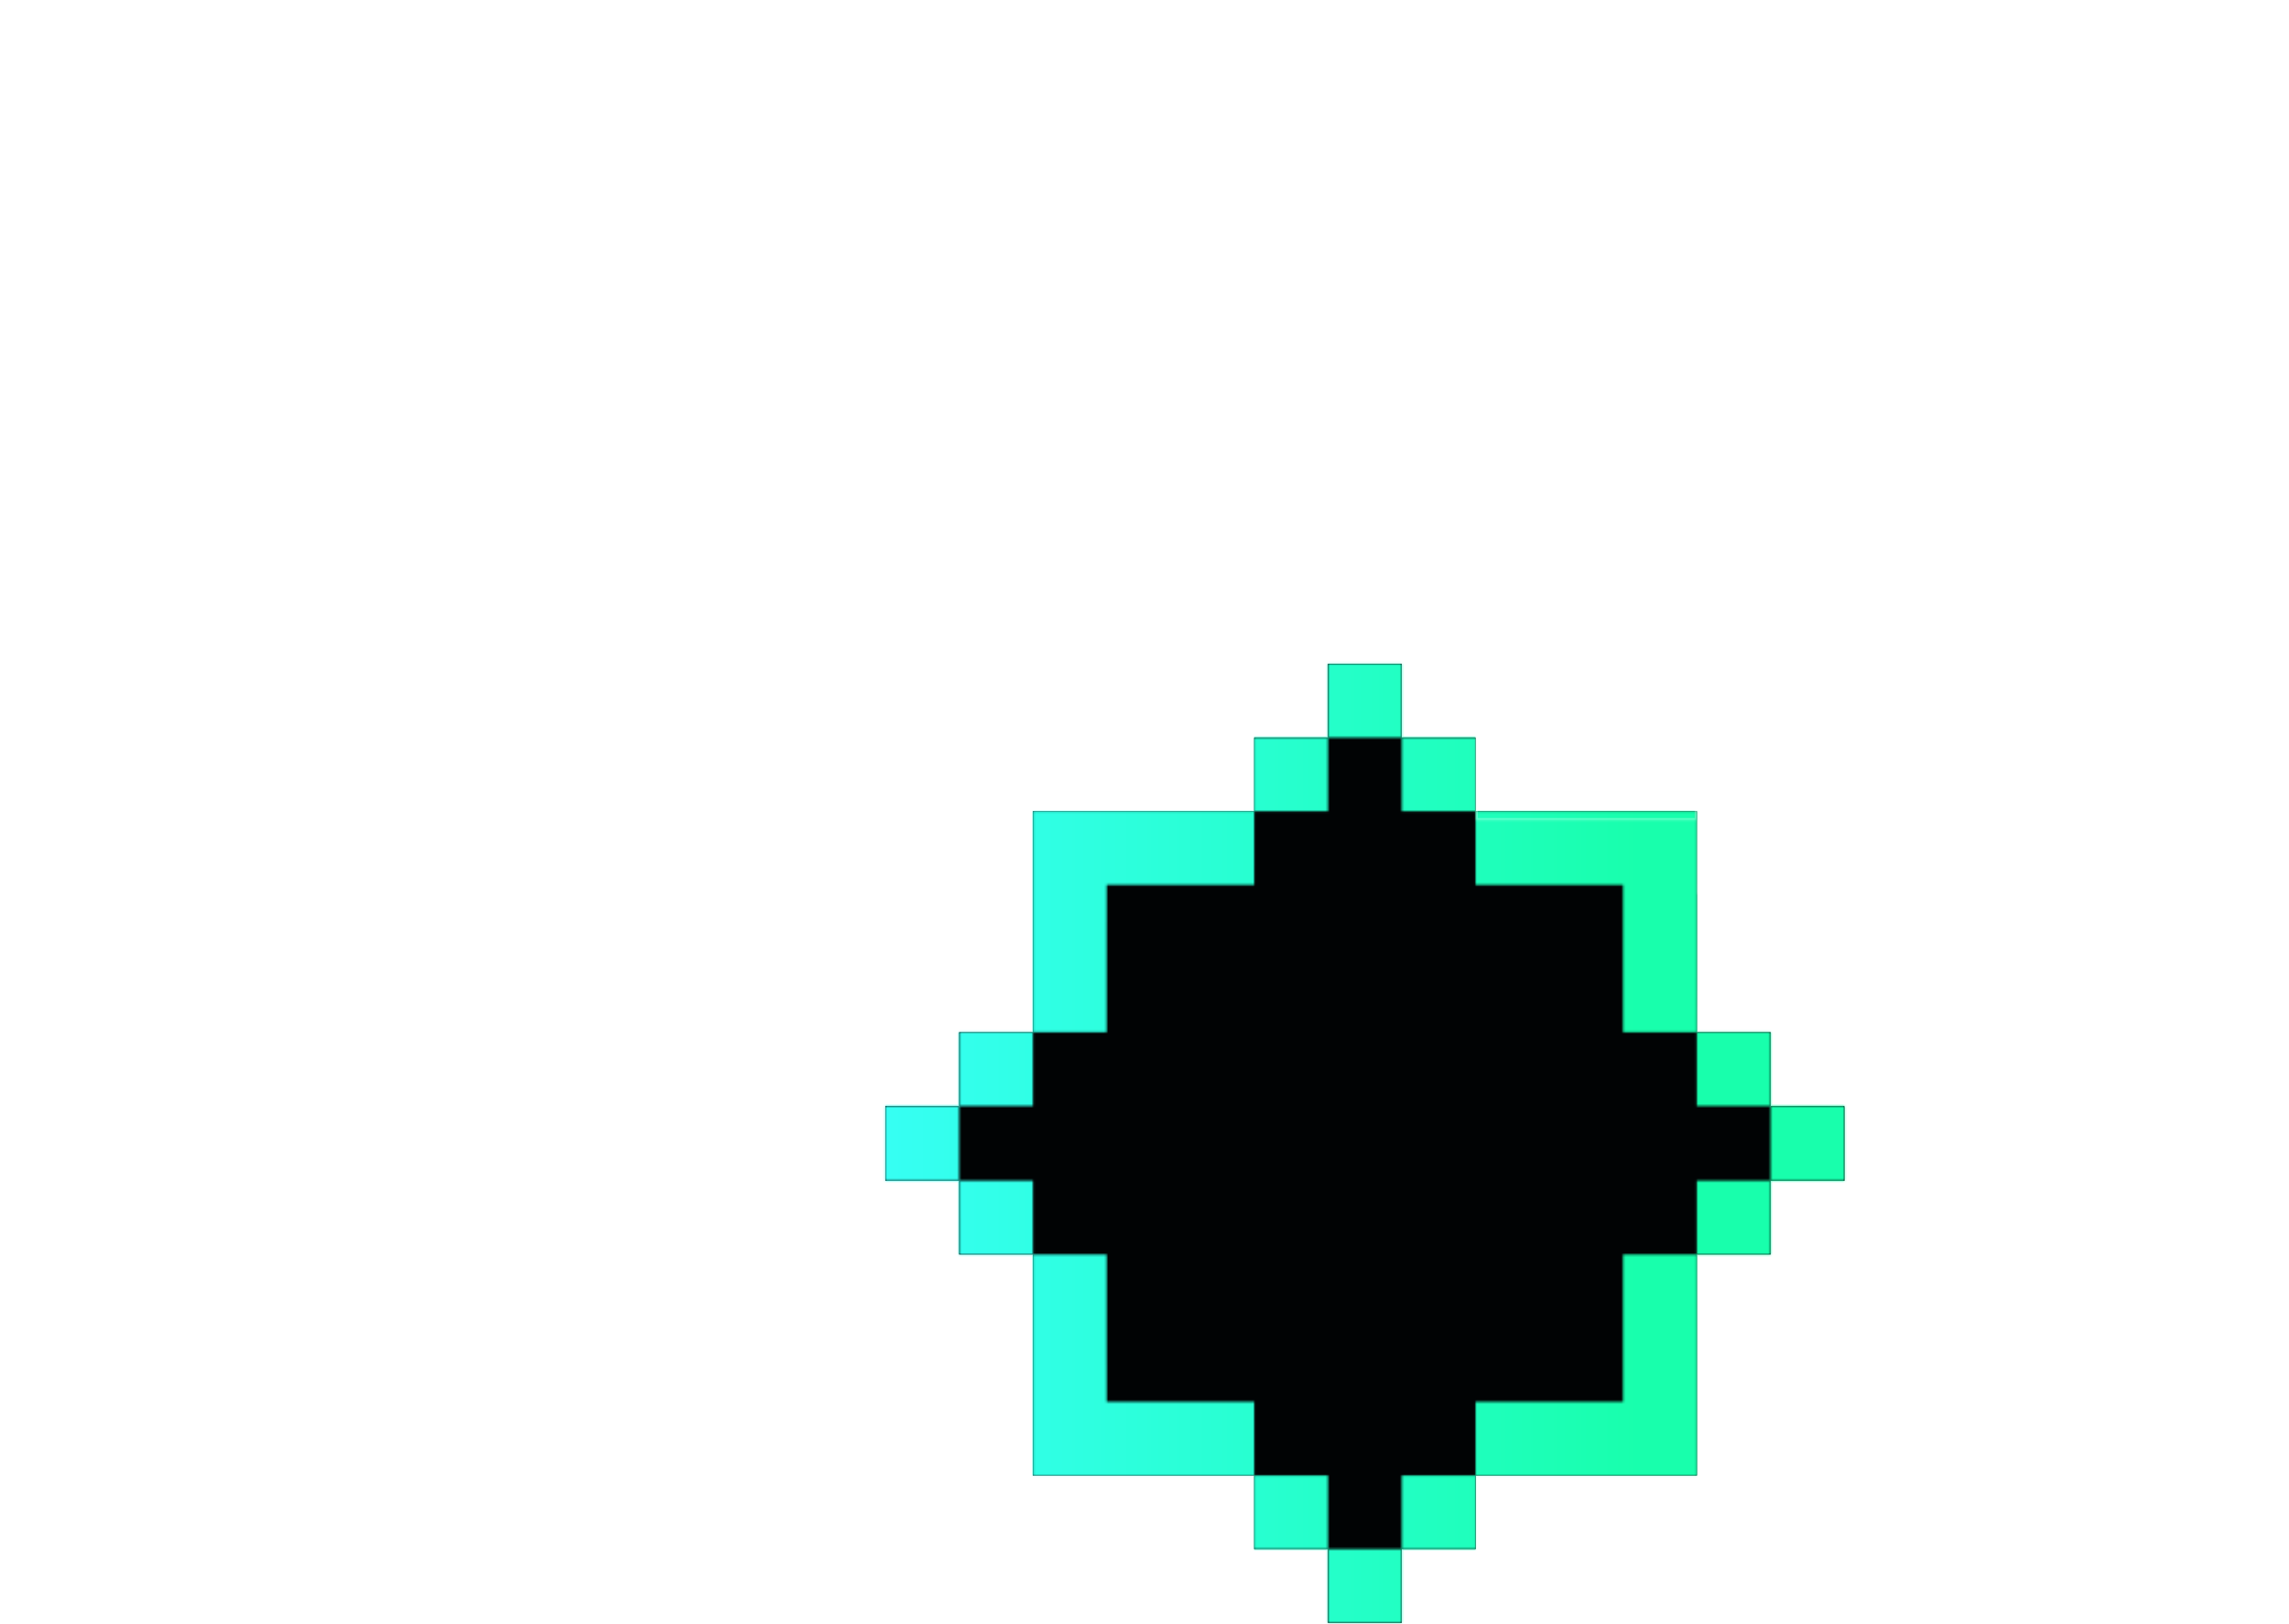 <svg width="1044" height="741" viewBox="0 0 1044 741" fill="none" xmlns="http://www.w3.org/2000/svg">
<g opacity="0.6">
<g opacity="0.5">
<g filter="url(#filter0_i_481_2022)">
<mask id="path-1-inside-1_481_2022" fill="white">
<path fill-rule="evenodd" clip-rule="evenodd" d="M403.775 0H437.417V33.605H403.775V0ZM370.135 67.21V33.605H403.775V67.21H370.135ZM269.199 168.036V134.424V100.819V67.21H302.853H336.48H370.135L370.121 100.819H336.48H302.853L302.839 134.424V168.036H269.199ZM235.558 201.645V168.036H269.199V201.645H235.558ZM235.544 235.768H201.903V235.253V202.16V201.645H235.558L235.544 202.16V235.253V235.768ZM269.199 269.377H235.558L235.544 235.768H269.199V269.377ZM370.135 370.202H336.48H302.853H269.199V336.594V302.988V269.377H302.839V302.988L302.853 336.594H336.48H370.121L370.135 370.202ZM403.775 403.808H370.135V370.202H403.775V403.808ZM403.775 403.808H437.417V437.412H403.775V403.808ZM471.085 403.808H437.444V370.202H471.085V403.808ZM572.006 269.377L572.02 302.988V336.594V370.202H538.381H504.739H471.085V336.594H504.739H538.381L538.366 302.988V269.377H572.006ZM605.662 235.768V269.377H572.006V235.768H605.662ZM605.662 201.645H639.316V202.16V235.253V235.768H605.662V235.253V202.16V201.645ZM572.006 168.036V201.645H605.662V168.036H572.006ZM538.366 134.424V168.036H572.006L572.02 134.424V100.819V67.21H538.381H504.739H471.085V33.605H437.444V67.21H471.085V100.819H504.739H538.381L538.366 134.424Z"/>
</mask>
<path d="M403.775 0V-1H402.775V0H403.775ZM437.417 0H438.417V-1H437.417V0ZM437.417 33.605V34.605H438.417V33.605H437.417ZM370.135 33.605V32.605H369.135V33.605H370.135ZM403.775 67.21V68.21H404.775V67.21H403.775ZM269.199 67.21V66.21H268.199V67.21H269.199ZM370.121 100.819V101.819H371.12L371.121 100.819L370.121 100.819ZM302.853 100.819V99.819H301.854L301.853 100.818L302.853 100.819ZM302.839 134.424L301.839 134.423V134.424H302.839ZM302.839 168.036V169.036H303.839V168.036H302.839ZM235.558 168.036V167.036H234.558V168.036H235.558ZM269.199 201.645V202.645H270.199V201.645H269.199ZM201.903 235.768H200.903V236.768H201.903V235.768ZM201.903 201.645V200.645H200.903V201.645H201.903ZM235.544 202.16L234.544 202.133L234.544 202.146V202.16H235.544ZM235.558 269.377L234.558 269.378L234.558 270.377H235.558V269.377ZM269.199 235.768H270.199V234.768H269.199V235.768ZM269.199 370.202H268.199V371.202H269.199V370.202ZM302.839 269.377H303.839V268.377H302.839V269.377ZM302.839 302.988H301.839V302.989L302.839 302.988ZM302.853 336.594L301.853 336.595L301.854 337.594H302.853V336.594ZM370.121 336.594L371.121 336.594L371.12 335.594H370.121V336.594ZM370.135 403.808H369.135V404.808H370.135V403.808ZM403.775 370.202H404.775V369.202H403.775V370.202ZM437.417 403.808H438.417V402.808H437.417V403.808ZM437.417 437.412V438.412H438.417V437.412H437.417ZM403.775 437.412H402.775V438.412H403.775V437.412ZM471.085 403.808V404.808H472.085V403.808H471.085ZM437.444 403.808H436.444V404.808H437.444V403.808ZM437.444 370.202V369.202H436.444V370.202H437.444ZM572.02 302.988H573.02V302.988L572.02 302.988ZM572.02 370.202V371.202H573.02V370.202H572.02ZM471.085 336.594V335.594H470.085V336.594H471.085ZM538.381 336.594V337.594H539.381L539.381 336.594L538.381 336.594ZM538.366 302.988H537.366V302.989L538.366 302.988ZM538.366 269.377V268.377H537.366V269.377H538.366ZM605.662 269.377V270.377H606.662V269.377H605.662ZM572.006 235.768V234.768H571.006V235.768H572.006ZM639.316 201.645H640.316V200.645H639.316V201.645ZM639.316 235.768V236.768H640.316V235.768H639.316ZM572.006 201.645H571.006V202.645H572.006V201.645ZM605.662 168.036H606.662V167.036H605.662V168.036ZM538.366 134.424L537.366 134.423V134.424H538.366ZM538.366 168.036H537.366V169.036H538.366V168.036ZM572.02 134.424L573.02 134.424V134.424H572.02ZM572.02 67.21H573.02V66.21H572.02V67.21ZM471.085 33.605H472.085V32.605H471.085V33.605ZM437.444 33.605V32.605H436.444V33.605H437.444ZM437.444 67.21H436.444V68.21H437.444V67.21ZM471.085 100.819H470.085V101.819H471.085V100.819ZM538.381 100.819L539.381 100.819L539.381 99.819H538.381V100.819ZM403.775 1H437.417V-1H403.775V1ZM436.417 0V33.605H438.417V0H436.417ZM437.417 32.605H403.775V34.605H437.417V32.605ZM404.775 33.605V0H402.775V33.605H404.775ZM371.135 67.21V33.605H369.135V67.21H371.135ZM370.135 34.605H403.775V32.605H370.135V34.605ZM402.775 33.605V67.21H404.775V33.605H402.775ZM403.775 66.21H370.135V68.21H403.775V66.21ZM270.199 168.036V134.424H268.199V168.036H270.199ZM270.199 134.424V100.819H268.199V134.424H270.199ZM270.199 100.819V67.21H268.199V100.819H270.199ZM269.199 68.21H302.853V66.21H269.199V68.21ZM302.853 68.21H336.48V66.21H302.853V68.21ZM336.48 68.21H370.135V66.21H336.48V68.21ZM369.135 67.21L369.121 100.818L371.121 100.819L371.135 67.211L369.135 67.21ZM370.121 99.819H336.48V101.819H370.121V99.819ZM336.48 99.819H302.853V101.819H336.48V99.819ZM301.853 100.818L301.839 134.423L303.839 134.424L303.853 100.819L301.853 100.818ZM301.839 134.424V168.036H303.839V134.424H301.839ZM302.839 167.036H269.199V169.036H302.839V167.036ZM236.558 201.645V168.036H234.558V201.645H236.558ZM235.558 169.036H269.199V167.036H235.558V169.036ZM268.199 168.036V201.645H270.199V168.036H268.199ZM269.199 200.645H235.558V202.645H269.199V200.645ZM235.544 234.768H201.903V236.768H235.544V234.768ZM202.903 235.768V235.253H200.903V235.768H202.903ZM202.903 235.253V202.16H200.903V235.253H202.903ZM202.903 202.16V201.645H200.903V202.16H202.903ZM201.903 202.645H235.558V200.645H201.903V202.645ZM234.558 201.618L234.544 202.133L236.544 202.187L236.558 201.672L234.558 201.618ZM234.544 202.16V235.253H236.544V202.16H234.544ZM234.544 235.253V235.768H236.544V235.253H234.544ZM269.199 268.377H235.558V270.377H269.199V268.377ZM236.558 269.377L236.544 235.767L234.544 235.768L234.558 269.378L236.558 269.377ZM235.544 236.768H269.199V234.768H235.544V236.768ZM268.199 235.768V269.377H270.199V235.768H268.199ZM370.135 369.202H336.48V371.202H370.135V369.202ZM336.48 369.202H302.853V371.202H336.48V369.202ZM302.853 369.202H269.199V371.202H302.853V369.202ZM270.199 370.202V336.594H268.199V370.202H270.199ZM270.199 336.594V302.988H268.199V336.594H270.199ZM270.199 302.988V269.377H268.199V302.988H270.199ZM269.199 270.377H302.839V268.377H269.199V270.377ZM301.839 269.377V302.988H303.839V269.377H301.839ZM301.839 302.989L301.853 336.595L303.853 336.594L303.839 302.988L301.839 302.989ZM302.853 337.594H336.48V335.594H302.853V337.594ZM336.48 337.594H370.121V335.594H336.48V337.594ZM369.121 336.595L369.135 370.203L371.135 370.202L371.121 336.594L369.121 336.595ZM403.775 402.808H370.135V404.808H403.775V402.808ZM371.135 403.808V370.202H369.135V403.808H371.135ZM370.135 371.202H403.775V369.202H370.135V371.202ZM402.775 370.202V403.808H404.775V370.202H402.775ZM403.775 404.808H437.417V402.808H403.775V404.808ZM436.417 403.808V437.412H438.417V403.808H436.417ZM437.417 436.412H403.775V438.412H437.417V436.412ZM404.775 437.412V403.808H402.775V437.412H404.775ZM471.085 402.808H437.444V404.808H471.085V402.808ZM438.444 403.808V370.202H436.444V403.808H438.444ZM437.444 371.202H471.085V369.202H437.444V371.202ZM470.085 370.202V403.808H472.085V370.202H470.085ZM571.006 269.378L571.02 302.989L573.02 302.988L573.006 269.377L571.006 269.378ZM571.02 302.988V336.594H573.02V302.988H571.02ZM571.02 336.594V370.202H573.02V336.594H571.02ZM572.02 369.202H538.381V371.202H572.02V369.202ZM538.381 369.202H504.739V371.202H538.381V369.202ZM504.739 369.202H471.085V371.202H504.739V369.202ZM472.085 370.202V336.594H470.085V370.202H472.085ZM471.085 337.594H504.739V335.594H471.085V337.594ZM504.739 337.594H538.381V335.594H504.739V337.594ZM539.381 336.594L539.366 302.988L537.366 302.989L537.381 336.595L539.381 336.594ZM539.366 302.988V269.377H537.366V302.988H539.366ZM538.366 270.377H572.006V268.377H538.366V270.377ZM604.662 235.768V269.377H606.662V235.768H604.662ZM605.662 268.377H572.006V270.377H605.662V268.377ZM573.006 269.377V235.768H571.006V269.377H573.006ZM572.006 236.768H605.662V234.768H572.006V236.768ZM605.662 202.645H639.316V200.645H605.662V202.645ZM638.316 201.645V202.16H640.316V201.645H638.316ZM638.316 202.16V235.253H640.316V202.16H638.316ZM638.316 235.253V235.768H640.316V235.253H638.316ZM639.316 234.768H605.662V236.768H639.316V234.768ZM606.662 235.768V235.253H604.662V235.768H606.662ZM606.662 235.253V202.16H604.662V235.253H606.662ZM606.662 202.16V201.645H604.662V202.16H606.662ZM571.006 168.036V201.645H573.006V168.036H571.006ZM572.006 202.645H605.662V200.645H572.006V202.645ZM606.662 201.645V168.036H604.662V201.645H606.662ZM605.662 167.036H572.006V169.036H605.662V167.036ZM537.366 134.424V168.036H539.366V134.424H537.366ZM538.366 169.036H572.006V167.036H538.366V169.036ZM573.006 168.036L573.02 134.424L571.02 134.423L571.006 168.036L573.006 168.036ZM573.02 134.424V100.819H571.02V134.424H573.02ZM573.02 100.819V67.21H571.02V100.819H573.02ZM572.02 66.21H538.381V68.21H572.02V66.21ZM538.381 66.21H504.739V68.21H538.381V66.21ZM504.739 66.21H471.085V68.21H504.739V66.21ZM472.085 67.21V33.605H470.085V67.21H472.085ZM471.085 32.605H437.444V34.605H471.085V32.605ZM436.444 33.605V67.21H438.444V33.605H436.444ZM437.444 68.21H471.085V66.21H437.444V68.21ZM470.085 67.21V100.819H472.085V67.21H470.085ZM471.085 101.819H504.739V99.819H471.085V101.819ZM504.739 101.819H538.381V99.819H504.739V101.819ZM537.381 100.818L537.366 134.423L539.366 134.424L539.381 100.819L537.381 100.818Z" fill="white" mask="url(#path-1-inside-1_481_2022)"/>
</g>
</g>
</g>
<g opacity="0.6">
<g opacity="0.5">
<g filter="url(#filter1_i_481_2022)">
<mask id="path-3-inside-2_481_2022" fill="white">
<path fill-rule="evenodd" clip-rule="evenodd" d="M201.872 302.857H235.514V336.463H201.872V302.857ZM168.231 370.068V336.463H201.872V370.068H168.231ZM67.295 470.893V437.281V403.676V370.068H100.95H134.577H168.231L168.217 403.676H134.577H100.95L100.936 437.281V470.893H67.295ZM33.655 504.502V470.893H67.295V504.502H33.655ZM33.641 538.625H0V538.11V505.017V504.502H33.655L33.641 505.017V538.11V538.625ZM67.295 572.235H33.655L33.641 538.625H67.295V572.235ZM168.231 673.06H134.577H100.95H67.295V639.452V605.846V572.235H100.936V605.846L100.95 639.452H134.577H168.217L168.231 673.06ZM201.872 706.666H168.231V673.06H201.872V706.666ZM201.872 706.666H235.514V740.27H201.872V706.666ZM269.182 706.666H235.54V673.06H269.182V706.666ZM370.103 572.235L370.117 605.846V639.452V673.06H336.477H302.836H269.182V639.452H302.836H336.477L336.463 605.846V572.235H370.103ZM403.758 538.625V572.235H370.103V538.625H403.758ZM403.758 504.502H437.412V505.017V538.11V538.625H403.758V538.11V505.017V504.502ZM370.103 470.893V504.502H403.758V470.893H370.103ZM336.463 437.281V470.893H370.103L370.117 437.281V403.676V370.068H336.477H302.836H269.182V336.463H235.54V370.068H269.182V403.676H302.836H336.477L336.463 437.281Z"/>
</mask>
<path d="M201.872 302.857V301.857H200.872V302.857H201.872ZM235.514 302.857H236.514V301.857H235.514V302.857ZM235.514 336.463V337.463H236.514V336.463H235.514ZM168.231 336.463V335.463H167.231V336.463H168.231ZM201.872 370.068V371.068H202.872V370.068H201.872ZM67.295 370.068V369.068H66.295V370.068H67.295ZM168.217 403.676V404.676H169.217L169.217 403.677L168.217 403.676ZM100.95 403.676V402.676H99.95L99.95 403.676L100.95 403.676ZM100.936 437.281L99.936 437.281V437.281H100.936ZM100.936 470.893V471.893H101.936V470.893H100.936ZM33.655 470.893V469.893H32.655V470.893H33.655ZM67.295 504.502V505.502H68.295V504.502H67.295ZM0 538.625H-1V539.625H0V538.625ZM0 504.502V503.502H-1V504.502H0ZM33.641 505.017L32.641 504.99L32.641 505.004V505.017H33.641ZM33.655 572.235L32.655 572.235L32.655 573.235H33.655V572.235ZM67.295 538.625H68.295V537.625H67.295V538.625ZM67.295 673.06H66.295V674.06H67.295V673.06ZM100.936 572.235H101.936V571.235H100.936V572.235ZM100.936 605.846H99.936V605.846L100.936 605.846ZM100.95 639.452L99.95 639.452L99.95 640.452H100.95V639.452ZM168.217 639.452L169.217 639.451L169.217 638.452H168.217V639.452ZM168.231 706.666H167.231V707.666H168.231V706.666ZM201.872 673.06H202.872V672.06H201.872V673.06ZM235.514 706.666H236.514V705.666H235.514V706.666ZM235.514 740.27V741.27H236.514V740.27H235.514ZM201.872 740.27H200.872V741.27H201.872V740.27ZM269.182 706.666V707.666H270.182V706.666H269.182ZM235.54 706.666H234.54V707.666H235.54V706.666ZM235.54 673.06V672.06H234.54V673.06H235.54ZM370.117 605.846H371.117V605.845L370.117 605.846ZM370.117 673.06V674.06H371.117V673.06H370.117ZM269.182 639.452V638.452H268.182V639.452H269.182ZM336.477 639.452V640.452H337.478L337.477 639.451L336.477 639.452ZM336.463 605.846H335.463V605.846L336.463 605.846ZM336.463 572.235V571.235H335.463V572.235H336.463ZM403.758 572.235V573.235H404.758V572.235H403.758ZM370.103 538.625V537.625H369.103V538.625H370.103ZM437.412 504.502H438.412V503.502H437.412V504.502ZM437.412 538.625V539.625H438.412V538.625H437.412ZM370.103 504.502H369.103V505.502H370.103V504.502ZM403.758 470.893H404.758V469.893H403.758V470.893ZM336.463 437.281L335.463 437.281V437.281H336.463ZM336.463 470.893H335.463V471.893H336.463V470.893ZM370.117 437.281L371.117 437.282V437.281H370.117ZM370.117 370.068H371.117V369.068H370.117V370.068ZM269.182 336.463H270.182V335.463H269.182V336.463ZM235.54 336.463V335.463H234.54V336.463H235.54ZM235.54 370.068H234.54V371.068H235.54V370.068ZM269.182 403.676H268.182V404.676H269.182V403.676ZM336.477 403.676L337.477 403.677L337.478 402.676H336.477V403.676ZM201.872 303.857H235.514V301.857H201.872V303.857ZM234.514 302.857V336.463H236.514V302.857H234.514ZM235.514 335.463H201.872V337.463H235.514V335.463ZM202.872 336.463V302.857H200.872V336.463H202.872ZM169.231 370.068V336.463H167.231V370.068H169.231ZM168.231 337.463H201.872V335.463H168.231V337.463ZM200.872 336.463V370.068H202.872V336.463H200.872ZM201.872 369.068H168.231V371.068H201.872V369.068ZM68.295 470.893V437.281H66.295V470.893H68.295ZM68.295 437.281V403.676H66.295V437.281H68.295ZM68.295 403.676V370.068H66.295V403.676H68.295ZM67.295 371.068H100.95V369.068H67.295V371.068ZM100.95 371.068H134.577V369.068H100.95V371.068ZM134.577 371.068H168.231V369.068H134.577V371.068ZM167.231 370.067L167.217 403.676L169.217 403.677L169.231 370.068L167.231 370.067ZM168.217 402.676H134.577V404.676H168.217V402.676ZM134.577 402.676H100.95V404.676H134.577V402.676ZM99.95 403.676L99.936 437.281L101.936 437.282L101.95 403.677L99.95 403.676ZM99.936 437.281V470.893H101.936V437.281H99.936ZM100.936 469.893H67.295V471.893H100.936V469.893ZM34.655 504.502V470.893H32.655V504.502H34.655ZM33.655 471.893H67.295V469.893H33.655V471.893ZM66.295 470.893V504.502H68.295V470.893H66.295ZM67.295 503.502H33.655V505.502H67.295V503.502ZM33.641 537.625H0V539.625H33.641V537.625ZM1 538.625V538.11H-1V538.625H1ZM1 538.11V505.017H-1V538.11H1ZM1 505.017V504.502H-1V505.017H1ZM0 505.502H33.655V503.502H0V505.502ZM32.655 504.475L32.641 504.99L34.64 505.044L34.654 504.529L32.655 504.475ZM32.641 505.017V538.11H34.641V505.017H32.641ZM32.641 538.11V538.625H34.641V538.11H32.641ZM67.295 571.235H33.655V573.235H67.295V571.235ZM34.655 572.234L34.641 538.625L32.641 538.625L32.655 572.235L34.655 572.234ZM33.641 539.625H67.295V537.625H33.641V539.625ZM66.295 538.625V572.235H68.295V538.625H66.295ZM168.231 672.06H134.577V674.06H168.231V672.06ZM134.577 672.06H100.95V674.06H134.577V672.06ZM100.95 672.06H67.295V674.06H100.95V672.06ZM68.295 673.06V639.452H66.295V673.06H68.295ZM68.295 639.452V605.846H66.295V639.452H68.295ZM68.295 605.846V572.235H66.295V605.846H68.295ZM67.295 573.235H100.936V571.235H67.295V573.235ZM99.936 572.235V605.846H101.936V572.235H99.936ZM99.936 605.846L99.95 639.452L101.95 639.451L101.936 605.845L99.936 605.846ZM100.95 640.452H134.577V638.452H100.95V640.452ZM134.577 640.452H168.217V638.452H134.577V640.452ZM167.217 639.452L167.231 673.06L169.231 673.059L169.217 639.451L167.217 639.452ZM201.872 705.666H168.231V707.666H201.872V705.666ZM169.231 706.666V673.06H167.231V706.666H169.231ZM168.231 674.06H201.872V672.06H168.231V674.06ZM200.872 673.06V706.666H202.872V673.06H200.872ZM201.872 707.666H235.514V705.666H201.872V707.666ZM234.514 706.666V740.27H236.514V706.666H234.514ZM235.514 739.27H201.872V741.27H235.514V739.27ZM202.872 740.27V706.666H200.872V740.27H202.872ZM269.182 705.666H235.54V707.666H269.182V705.666ZM236.54 706.666V673.06H234.54V706.666H236.54ZM235.54 674.06H269.182V672.06H235.54V674.06ZM268.182 673.06V706.666H270.182V673.06H268.182ZM369.103 572.235L369.117 605.846L371.117 605.845L371.103 572.234L369.103 572.235ZM369.117 605.846V639.452H371.117V605.846H369.117ZM369.117 639.452V673.06H371.117V639.452H369.117ZM370.117 672.06H336.477V674.06H370.117V672.06ZM336.477 672.06H302.836V674.06H336.477V672.06ZM302.836 672.06H269.182V674.06H302.836V672.06ZM270.182 673.06V639.452H268.182V673.06H270.182ZM269.182 640.452H302.836V638.452H269.182V640.452ZM302.836 640.452H336.477V638.452H302.836V640.452ZM337.477 639.451L337.463 605.845L335.463 605.846L335.477 639.452L337.477 639.451ZM337.463 605.846V572.235H335.463V605.846H337.463ZM336.463 573.235H370.103V571.235H336.463V573.235ZM402.758 538.625V572.235H404.758V538.625H402.758ZM403.758 571.235H370.103V573.235H403.758V571.235ZM371.103 572.235V538.625H369.103V572.235H371.103ZM370.103 539.625H403.758V537.625H370.103V539.625ZM403.758 505.502H437.412V503.502H403.758V505.502ZM436.412 504.502V505.017H438.412V504.502H436.412ZM436.412 505.017V538.11H438.412V505.017H436.412ZM436.412 538.11V538.625H438.412V538.11H436.412ZM437.412 537.625H403.758V539.625H437.412V537.625ZM404.758 538.625V538.11H402.758V538.625H404.758ZM404.758 538.11V505.017H402.758V538.11H404.758ZM404.758 505.017V504.502H402.758V505.017H404.758ZM369.103 470.893V504.502H371.103V470.893H369.103ZM370.103 505.502H403.758V503.502H370.103V505.502ZM404.758 504.502V470.893H402.758V504.502H404.758ZM403.758 469.893H370.103V471.893H403.758V469.893ZM335.463 437.281V470.893H337.463V437.281H335.463ZM336.463 471.893H370.103V469.893H336.463V471.893ZM371.103 470.894L371.117 437.282L369.117 437.281L369.103 470.893L371.103 470.894ZM371.117 437.281V403.676H369.117V437.281H371.117ZM371.117 403.676V370.068H369.117V403.676H371.117ZM370.117 369.068H336.477V371.068H370.117V369.068ZM336.477 369.068H302.836V371.068H336.477V369.068ZM302.836 369.068H269.182V371.068H302.836V369.068ZM270.182 370.068V336.463H268.182V370.068H270.182ZM269.182 335.463H235.54V337.463H269.182V335.463ZM234.54 336.463V370.068H236.54V336.463H234.54ZM235.54 371.068H269.182V369.068H235.54V371.068ZM268.182 370.068V403.676H270.182V370.068H268.182ZM269.182 404.676H302.836V402.676H269.182V404.676ZM302.836 404.676H336.477V402.676H302.836V404.676ZM335.477 403.676L335.463 437.281L337.463 437.282L337.477 403.677L335.477 403.676Z" fill="white" mask="url(#path-3-inside-2_481_2022)"/>
</g>
</g>
</g>
<path fill-rule="evenodd" clip-rule="evenodd" d="M471.102 470.893V437.281V403.676V370.068H504.757H572.038V336.463H605.679V302.857H639.32V336.463H672.988V370.068H773.924L773.909 470.893H807.565V504.502L841.219 505.017V538.625H807.565V572.235H773.909L773.924 673.06H672.988V706.666H639.347L639.32 740.27H605.679V706.666H572.038V673.06H471.102V572.235H437.461L437.447 538.625L403.807 538.11V505.017H437.447L437.461 470.893H471.102ZM437.447 538.625H403.807V538.11V505.017V504.502L437.447 505.017H403.807V538.11L437.447 538.625ZM773.924 673.06H740.284H706.642H773.924ZM807.565 504.502H841.219V505.017V538.11V538.625V504.502L807.565 505.017V504.502ZM773.924 370.068H740.284H706.642H773.924Z" fill="#010304"/>
<mask id="path-6-inside-3_481_2022" fill="white">
<path fill-rule="evenodd" clip-rule="evenodd" d="M605.679 302.857H639.32V336.463H605.679V302.857ZM572.038 370.068V336.463H605.679V370.068H572.038ZM471.102 470.893V437.281V403.676V370.068H504.757H538.383H572.038L572.024 403.676H538.383H504.757L504.743 437.281V470.893H471.102ZM437.461 504.502V470.893H471.102V504.502H437.461ZM437.447 538.625H403.807V538.11V505.017V504.502H437.461L437.447 505.017V538.11V538.625ZM471.102 572.235H437.461L437.447 538.625H471.102V572.235ZM572.038 673.06H538.383H504.757H471.102V639.452V605.846V572.235H504.743V605.846L504.757 639.452H538.383H572.024L572.038 673.06ZM605.679 706.666H572.038V673.06H605.679V706.666ZM605.679 706.666H639.32V740.27H605.679V706.666ZM672.988 706.666H639.347V673.06H672.988V706.666ZM773.909 572.235L773.924 605.846V639.452V673.06H740.284H706.642H672.988V639.452H706.642H740.284L740.27 605.846V572.235H773.909ZM807.565 538.625V572.235H773.909V538.625H807.565ZM807.565 504.502H841.219V505.017V538.11V538.625H807.565V538.11V505.017V504.502ZM773.909 470.893V504.502H807.565V470.893H773.909ZM740.27 437.281V470.893H773.909L773.924 437.281V403.676V370.068H740.284H706.642H672.988V336.463H639.347V370.068H672.988V403.676H706.642H740.284L740.27 437.281Z"/>
</mask>
<path fill-rule="evenodd" clip-rule="evenodd" d="M605.679 302.857H639.32V336.463H605.679V302.857ZM572.038 370.068V336.463H605.679V370.068H572.038ZM471.102 470.893V437.281V403.676V370.068H504.757H538.383H572.038L572.024 403.676H538.383H504.757L504.743 437.281V470.893H471.102ZM437.461 504.502V470.893H471.102V504.502H437.461ZM437.447 538.625H403.807V538.11V505.017V504.502H437.461L437.447 505.017V538.11V538.625ZM471.102 572.235H437.461L437.447 538.625H471.102V572.235ZM572.038 673.06H538.383H504.757H471.102V639.452V605.846V572.235H504.743V605.846L504.757 639.452H538.383H572.024L572.038 673.06ZM605.679 706.666H572.038V673.06H605.679V706.666ZM605.679 706.666H639.32V740.27H605.679V706.666ZM672.988 706.666H639.347V673.06H672.988V706.666ZM773.909 572.235L773.924 605.846V639.452V673.06H740.284H706.642H672.988V639.452H706.642H740.284L740.27 605.846V572.235H773.909ZM807.565 538.625V572.235H773.909V538.625H807.565ZM807.565 504.502H841.219V505.017V538.11V538.625H807.565V538.11V505.017V504.502ZM773.909 470.893V504.502H807.565V470.893H773.909ZM740.27 437.281V470.893H773.909L773.924 437.281V403.676V370.068H740.284H706.642H672.988V336.463H639.347V370.068H672.988V403.676H706.642H740.284L740.27 437.281Z" fill="#010304"/>
<path d="M605.679 302.857V277.857H580.679V302.857H605.679ZM639.32 302.857H664.32V277.857H639.32V302.857ZM639.32 336.463V361.463H664.32V336.463H639.32ZM572.038 336.463V311.463H547.038V336.463H572.038ZM605.679 370.068V395.068H630.679V370.068H605.679ZM471.102 370.068V345.068H446.102V370.068H471.102ZM572.024 403.676V428.676H597.014L597.024 403.687L572.024 403.676ZM504.757 403.676V378.676H479.767L479.757 403.666L504.757 403.676ZM504.743 437.281L479.743 437.271V437.281H504.743ZM504.743 470.893V495.893H529.743V470.893H504.743ZM437.461 470.893V445.893H412.461V470.893H437.461ZM471.102 504.502V529.502H496.102V504.502H471.102ZM403.807 538.625H378.807V563.625H403.807V538.625ZM403.807 504.502V479.502H378.807V504.502H403.807ZM437.447 505.017L412.457 504.342L412.447 504.68V505.017H437.447ZM437.461 572.235L412.461 572.245L412.472 597.235H437.461V572.235ZM471.102 538.625H496.102V513.625H471.102V538.625ZM471.102 673.06H446.102V698.06H471.102V673.06ZM504.743 572.235H529.743V547.235H504.743V572.235ZM504.743 605.846H479.743L479.743 605.856L504.743 605.846ZM504.757 639.452L479.757 639.462L479.767 664.452H504.757V639.452ZM572.024 639.452L597.024 639.442L597.014 614.452H572.024V639.452ZM572.038 706.666H547.038V731.666H572.038V706.666ZM605.679 673.06H630.679V648.06H605.679V673.06ZM639.32 706.666H664.32V681.666H639.32V706.666ZM639.32 740.27V765.27H664.32V740.27H639.32ZM605.679 740.27H580.679V765.27H605.679V740.27ZM672.988 706.666V731.666H697.988V706.666H672.988ZM639.347 706.666H614.347V731.666H639.347V706.666ZM639.347 673.06V648.06H614.347V673.06H639.347ZM773.924 605.846H798.924V605.835L773.924 605.846ZM773.924 673.06V698.06H798.924V673.06H773.924ZM672.988 639.452V614.452H647.988V639.452H672.988ZM740.284 639.452V664.452H765.294L765.284 639.441L740.284 639.452ZM740.27 605.846H715.27V605.857L740.27 605.846ZM740.27 572.235V547.235H715.27V572.235H740.27ZM807.565 572.235V597.235H832.565V572.235H807.565ZM773.909 538.625V513.625H748.909V538.625H773.909ZM841.219 504.502H866.219V479.502H841.219V504.502ZM841.219 538.625V563.625H866.219V538.625H841.219ZM773.909 504.502H748.909V529.502H773.909V504.502ZM807.565 470.893H832.565V445.893H807.565V470.893ZM740.27 437.281L715.27 437.271V437.281H740.27ZM740.27 470.893H715.27V495.893H740.27V470.893ZM773.924 437.281L798.924 437.292V437.281H773.924ZM773.924 370.068H798.924V345.068H773.924V370.068ZM672.988 336.463H697.988V311.463H672.988V336.463ZM639.347 336.463V311.463H614.347V336.463H639.347ZM639.347 370.068H614.347V395.068H639.347V370.068ZM672.988 403.676H647.988V428.676H672.988V403.676ZM740.284 403.676L765.284 403.687L765.294 378.676H740.284V403.676ZM605.679 327.857H639.32V277.857H605.679V327.857ZM614.32 302.857V336.463H664.32V302.857H614.32ZM639.32 311.463H605.679V361.463H639.32V311.463ZM630.679 336.463V302.857H580.679V336.463H630.679ZM597.038 370.068V336.463H547.038V370.068H597.038ZM572.038 361.463H605.679V311.463H572.038V361.463ZM580.679 336.463V370.068H630.679V336.463H580.679ZM605.679 345.068H572.038V395.068H605.679V345.068ZM496.102 470.893V437.281H446.102V470.893H496.102ZM496.102 437.281V403.676H446.102V437.281H496.102ZM496.102 403.676V370.068H446.102V403.676H496.102ZM471.102 395.068H504.757V345.068H471.102V395.068ZM504.757 395.068H538.383V345.068H504.757V395.068ZM538.383 395.068H572.038V345.068H538.383V395.068ZM547.038 370.057L547.024 403.666L597.024 403.687L597.038 370.078L547.038 370.057ZM572.024 378.676H538.383V428.676H572.024V378.676ZM538.383 378.676H504.757V428.676H538.383V378.676ZM479.757 403.666L479.743 437.271L529.743 437.292L529.757 403.687L479.757 403.666ZM479.743 437.281V470.893H529.743V437.281H479.743ZM504.743 445.893H471.102V495.893H504.743V445.893ZM462.461 504.502V470.893H412.461V504.502H462.461ZM437.461 495.893H471.102V445.893H437.461V495.893ZM446.102 470.893V504.502H496.102V470.893H446.102ZM471.102 479.502H437.461V529.502H471.102V479.502ZM437.447 513.625H403.807V563.625H437.447V513.625ZM428.807 538.625V538.11H378.807V538.625H428.807ZM428.807 538.11V505.017H378.807V538.11H428.807ZM428.807 505.017V504.502H378.807V505.017H428.807ZM403.807 529.502H437.461V479.502H403.807V529.502ZM412.47 503.827L412.457 504.342L462.438 505.693L462.452 505.177L412.47 503.827ZM412.447 505.017V538.11H462.447V505.017H412.447ZM412.447 538.11V538.625H462.447V538.11H412.447ZM471.102 547.235H437.461V597.235H471.102V547.235ZM462.461 572.224L462.447 538.615L412.447 538.635L412.461 572.245L462.461 572.224ZM437.447 563.625H471.102V513.625H437.447V563.625ZM446.102 538.625V572.235H496.102V538.625H446.102ZM572.038 648.06H538.383V698.06H572.038V648.06ZM538.383 648.06H504.757V698.06H538.383V648.06ZM504.757 648.06H471.102V698.06H504.757V648.06ZM496.102 673.06V639.452H446.102V673.06H496.102ZM496.102 639.452V605.846H446.102V639.452H496.102ZM496.102 605.846V572.235H446.102V605.846H496.102ZM471.102 597.235H504.743V547.235H471.102V597.235ZM479.743 572.235V605.846H529.743V572.235H479.743ZM479.743 605.856L479.757 639.462L529.757 639.442L529.743 605.836L479.743 605.856ZM504.757 664.452H538.383V614.452H504.757V664.452ZM538.383 664.452H572.024V614.452H538.383V664.452ZM547.024 639.462L547.038 673.07L597.038 673.049L597.024 639.442L547.024 639.462ZM605.679 681.666H572.038V731.666H605.679V681.666ZM597.038 706.666V673.06H547.038V706.666H597.038ZM572.038 698.06H605.679V648.06H572.038V698.06ZM580.679 673.06V706.666H630.679V673.06H580.679ZM605.679 731.666H639.32V681.666H605.679V731.666ZM614.32 706.666V740.27H664.32V706.666H614.32ZM639.32 715.27H605.679V765.27H639.32V715.27ZM630.679 740.27V706.666H580.679V740.27H630.679ZM672.988 681.666H639.347V731.666H672.988V681.666ZM664.347 706.666V673.06H614.347V706.666H664.347ZM639.347 698.06H672.988V648.06H639.347V698.06ZM647.988 673.06V706.666H697.988V673.06H647.988ZM748.909 572.245L748.924 605.857L798.924 605.835L798.909 572.224L748.909 572.245ZM748.924 605.846V639.452H798.924V605.846H748.924ZM748.924 639.452V673.06H798.924V639.452H748.924ZM773.924 648.06H740.284V698.06H773.924V648.06ZM740.284 648.06H706.642V698.06H740.284V648.06ZM706.642 648.06H672.988V698.06H706.642V648.06ZM697.988 673.06V639.452H647.988V673.06H697.988ZM672.988 664.452H706.642V614.452H672.988V664.452ZM706.642 664.452H740.284V614.452H706.642V664.452ZM765.284 639.441L765.27 605.835L715.27 605.857L715.284 639.462L765.284 639.441ZM765.27 605.846V572.235H715.27V605.846H765.27ZM740.27 597.235H773.909V547.235H740.27V597.235ZM782.565 538.625V572.235H832.565V538.625H782.565ZM807.565 547.235H773.909V597.235H807.565V547.235ZM798.909 572.235V538.625H748.909V572.235H798.909ZM773.909 563.625H807.565V513.625H773.909V563.625ZM807.565 529.502H841.219V479.502H807.565V529.502ZM816.219 504.502V505.017H866.219V504.502H816.219ZM816.219 505.017V538.11H866.219V505.017H816.219ZM816.219 538.11V538.625H866.219V538.11H816.219ZM841.219 513.625H807.565V563.625H841.219V513.625ZM832.565 538.625V538.11H782.565V538.625H832.565ZM832.565 538.11V505.017H782.565V538.11H832.565ZM832.565 505.017V504.502H782.565V505.017H832.565ZM748.909 470.893V504.502H798.909V470.893H748.909ZM773.909 529.502H807.565V479.502H773.909V529.502ZM832.565 504.502V470.893H782.565V504.502H832.565ZM807.565 445.893H773.909V495.893H807.565V445.893ZM715.27 437.281V470.893H765.27V437.281H715.27ZM740.27 495.893H773.909V445.893H740.27V495.893ZM798.909 470.904L798.924 437.292L748.924 437.271L748.909 470.883L798.909 470.904ZM798.924 437.281V403.676H748.924V437.281H798.924ZM798.924 403.676V370.068H748.924V403.676H798.924ZM773.924 345.068H740.284V395.068H773.924V345.068ZM740.284 345.068H706.642V395.068H740.284V345.068ZM706.642 345.068H672.988V395.068H706.642V345.068ZM697.988 370.068V336.463H647.988V370.068H697.988ZM672.988 311.463H639.347V361.463H672.988V311.463ZM614.347 336.463V370.068H664.347V336.463H614.347ZM639.347 395.068H672.988V345.068H639.347V395.068ZM647.988 370.068V403.676H697.988V370.068H647.988ZM672.988 428.676H706.642V378.676H672.988V428.676ZM706.642 428.676H740.284V378.676H706.642V428.676ZM715.284 403.666L715.27 437.271L765.27 437.292L765.284 403.687L715.284 403.666Z" fill="url(#paint0_linear_481_2022)" mask="url(#path-6-inside-3_481_2022)"/>
<g opacity="0.6">
<g opacity="0.5">
<g filter="url(#filter2_i_481_2022)">
<mask id="path-8-inside-4_481_2022" fill="white">
<path fill-rule="evenodd" clip-rule="evenodd" d="M807.582 0H841.224V33.605H807.582V0ZM773.941 67.21V33.605H807.582V67.21H773.941ZM673.005 168.036V134.424V100.819V67.21H706.66H740.287H773.941L773.927 100.819H740.287H706.66L706.646 134.424V168.036H673.005ZM639.365 201.645V168.036H673.005V201.645H639.365ZM639.351 235.768H605.71V235.253V202.16V201.645H639.365L639.351 202.16V235.253V235.768ZM673.005 269.377H639.365L639.351 235.768H673.005V269.377ZM773.941 370.202H740.287H706.66H673.005V336.594V302.988V269.377H706.646V302.988L706.66 336.594H740.287H773.927L773.941 370.202ZM807.582 403.808H773.941V370.202H807.582V403.808ZM807.582 403.808H841.224V437.412H807.582V403.808ZM874.892 403.808H841.25V370.202H874.892V403.808ZM975.813 269.377L975.827 302.988V336.594V370.202H942.187H908.546H874.892V336.594H908.546H942.187L942.173 302.988V269.377H975.813ZM1009.47 235.768V269.377H975.813V235.768H1009.47ZM1009.47 201.645H1043.12V202.16V235.253V235.768H1009.47V235.253V202.16V201.645ZM975.813 168.036V201.645H1009.47V168.036H975.813ZM942.173 134.424V168.036H975.813L975.827 134.424V100.819V67.21H942.187H908.546H874.892V33.605H841.25V67.21H874.892V100.819H908.546H942.187L942.173 134.424Z"/>
</mask>
<path d="M807.582 0V-1H806.582V0H807.582ZM841.224 0H842.224V-1H841.224V0ZM841.224 33.605V34.605H842.224V33.605H841.224ZM773.941 33.605V32.605H772.941V33.605H773.941ZM807.582 67.21V68.21H808.582V67.21H807.582ZM673.005 67.21V66.21H672.005V67.21H673.005ZM773.927 100.819V101.819H774.927L774.927 100.819L773.927 100.819ZM706.66 100.819V99.819H705.66L705.66 100.818L706.66 100.819ZM706.646 134.424L705.646 134.423V134.424H706.646ZM706.646 168.036V169.036H707.646V168.036H706.646ZM639.365 168.036V167.036H638.365V168.036H639.365ZM673.005 201.645V202.645H674.005V201.645H673.005ZM605.71 235.768H604.71V236.768H605.71V235.768ZM605.71 201.645V200.645H604.71V201.645H605.71ZM639.351 202.16L638.351 202.133L638.351 202.146V202.16H639.351ZM639.365 269.377L638.365 269.378L638.365 270.377H639.365V269.377ZM673.005 235.768H674.005V234.768H673.005V235.768ZM673.005 370.202H672.005V371.202H673.005V370.202ZM706.646 269.377H707.646V268.377H706.646V269.377ZM706.646 302.988H705.646V302.989L706.646 302.988ZM706.66 336.594L705.66 336.595L705.66 337.594H706.66V336.594ZM773.927 336.594L774.927 336.594L774.927 335.594H773.927V336.594ZM773.941 403.808H772.941V404.808H773.941V403.808ZM807.582 370.202H808.582V369.202H807.582V370.202ZM841.224 403.808H842.224V402.808H841.224V403.808ZM841.224 437.412V438.412H842.224V437.412H841.224ZM807.582 437.412H806.582V438.412H807.582V437.412ZM874.892 403.808V404.808H875.892V403.808H874.892ZM841.25 403.808H840.25V404.808H841.25V403.808ZM841.25 370.202V369.202H840.25V370.202H841.25ZM975.827 302.988H976.827V302.988L975.827 302.988ZM975.827 370.202V371.202H976.827V370.202H975.827ZM874.892 336.594V335.594H873.892V336.594H874.892ZM942.187 336.594V337.594H943.188L943.187 336.594L942.187 336.594ZM942.173 302.988H941.173V302.989L942.173 302.988ZM942.173 269.377V268.377H941.173V269.377H942.173ZM1009.47 269.377V270.377H1010.47V269.377H1009.47ZM975.813 235.768V234.768H974.813V235.768H975.813ZM1043.12 201.645H1044.12V200.645H1043.12V201.645ZM1043.12 235.768V236.768H1044.12V235.768H1043.12ZM975.813 201.645H974.813V202.645H975.813V201.645ZM1009.47 168.036H1010.47V167.036H1009.47V168.036ZM942.173 134.424L941.173 134.423V134.424H942.173ZM942.173 168.036H941.173V169.036H942.173V168.036ZM975.827 134.424L976.827 134.424V134.424H975.827ZM975.827 67.21H976.827V66.21H975.827V67.21ZM874.892 33.605H875.892V32.605H874.892V33.605ZM841.25 33.605V32.605H840.25V33.605H841.25ZM841.25 67.21H840.25V68.21H841.25V67.21ZM874.892 100.819H873.892V101.819H874.892V100.819ZM942.187 100.819L943.187 100.819L943.188 99.819H942.187V100.819ZM807.582 1H841.224V-1H807.582V1ZM840.224 0V33.605H842.224V0H840.224ZM841.224 32.605H807.582V34.605H841.224V32.605ZM808.582 33.605V0H806.582V33.605H808.582ZM774.941 67.21V33.605H772.941V67.21H774.941ZM773.941 34.605H807.582V32.605H773.941V34.605ZM806.582 33.605V67.21H808.582V33.605H806.582ZM807.582 66.21H773.941V68.21H807.582V66.21ZM674.005 168.036V134.424H672.005V168.036H674.005ZM674.005 134.424V100.819H672.005V134.424H674.005ZM674.005 100.819V67.21H672.005V100.819H674.005ZM673.005 68.21H706.66V66.21H673.005V68.21ZM706.66 68.21H740.287V66.21H706.66V68.21ZM740.287 68.21H773.941V66.21H740.287V68.21ZM772.941 67.21L772.927 100.818L774.927 100.819L774.941 67.211L772.941 67.21ZM773.927 99.819H740.287V101.819H773.927V99.819ZM740.287 99.819H706.66V101.819H740.287V99.819ZM705.66 100.818L705.646 134.423L707.646 134.424L707.66 100.819L705.66 100.818ZM705.646 134.424V168.036H707.646V134.424H705.646ZM706.646 167.036H673.005V169.036H706.646V167.036ZM640.365 201.645V168.036H638.365V201.645H640.365ZM639.365 169.036H673.005V167.036H639.365V169.036ZM672.005 168.036V201.645H674.005V168.036H672.005ZM673.005 200.645H639.365V202.645H673.005V200.645ZM639.351 234.768H605.71V236.768H639.351V234.768ZM606.71 235.768V235.253H604.71V235.768H606.71ZM606.71 235.253V202.16H604.71V235.253H606.71ZM606.71 202.16V201.645H604.71V202.16H606.71ZM605.71 202.645H639.365V200.645H605.71V202.645ZM638.365 201.618L638.351 202.133L640.35 202.187L640.364 201.672L638.365 201.618ZM638.351 202.16V235.253H640.351V202.16H638.351ZM638.351 235.253V235.768H640.351V235.253H638.351ZM673.005 268.377H639.365V270.377H673.005V268.377ZM640.365 269.377L640.351 235.767L638.351 235.768L638.365 269.378L640.365 269.377ZM639.351 236.768H673.005V234.768H639.351V236.768ZM672.005 235.768V269.377H674.005V235.768H672.005ZM773.941 369.202H740.287V371.202H773.941V369.202ZM740.287 369.202H706.66V371.202H740.287V369.202ZM706.66 369.202H673.005V371.202H706.66V369.202ZM674.005 370.202V336.594H672.005V370.202H674.005ZM674.005 336.594V302.988H672.005V336.594H674.005ZM674.005 302.988V269.377H672.005V302.988H674.005ZM673.005 270.377H706.646V268.377H673.005V270.377ZM705.646 269.377V302.988H707.646V269.377H705.646ZM705.646 302.989L705.66 336.595L707.66 336.594L707.646 302.988L705.646 302.989ZM706.66 337.594H740.287V335.594H706.66V337.594ZM740.287 337.594H773.927V335.594H740.287V337.594ZM772.927 336.595L772.941 370.203L774.941 370.202L774.927 336.594L772.927 336.595ZM807.582 402.808H773.941V404.808H807.582V402.808ZM774.941 403.808V370.202H772.941V403.808H774.941ZM773.941 371.202H807.582V369.202H773.941V371.202ZM806.582 370.202V403.808H808.582V370.202H806.582ZM807.582 404.808H841.224V402.808H807.582V404.808ZM840.224 403.808V437.412H842.224V403.808H840.224ZM841.224 436.412H807.582V438.412H841.224V436.412ZM808.582 437.412V403.808H806.582V437.412H808.582ZM874.892 402.808H841.25V404.808H874.892V402.808ZM842.25 403.808V370.202H840.25V403.808H842.25ZM841.25 371.202H874.892V369.202H841.25V371.202ZM873.892 370.202V403.808H875.892V370.202H873.892ZM974.813 269.378L974.827 302.989L976.827 302.988L976.813 269.377L974.813 269.378ZM974.827 302.988V336.594H976.827V302.988H974.827ZM974.827 336.594V370.202H976.827V336.594H974.827ZM975.827 369.202H942.187V371.202H975.827V369.202ZM942.187 369.202H908.546V371.202H942.187V369.202ZM908.546 369.202H874.892V371.202H908.546V369.202ZM875.892 370.202V336.594H873.892V370.202H875.892ZM874.892 337.594H908.546V335.594H874.892V337.594ZM908.546 337.594H942.187V335.594H908.546V337.594ZM943.187 336.594L943.173 302.988L941.173 302.989L941.187 336.595L943.187 336.594ZM943.173 302.988V269.377H941.173V302.988H943.173ZM942.173 270.377H975.813V268.377H942.173V270.377ZM1008.47 235.768V269.377H1010.47V235.768H1008.47ZM1009.47 268.377H975.813V270.377H1009.47V268.377ZM976.813 269.377V235.768H974.813V269.377H976.813ZM975.813 236.768H1009.47V234.768H975.813V236.768ZM1009.47 202.645H1043.12V200.645H1009.47V202.645ZM1042.12 201.645V202.16H1044.12V201.645H1042.12ZM1042.12 202.16V235.253H1044.12V202.16H1042.12ZM1042.12 235.253V235.768H1044.12V235.253H1042.12ZM1043.12 234.768H1009.47V236.768H1043.12V234.768ZM1010.47 235.768V235.253H1008.47V235.768H1010.47ZM1010.47 235.253V202.16H1008.47V235.253H1010.47ZM1010.47 202.16V201.645H1008.47V202.16H1010.47ZM974.813 168.036V201.645H976.813V168.036H974.813ZM975.813 202.645H1009.47V200.645H975.813V202.645ZM1010.47 201.645V168.036H1008.47V201.645H1010.47ZM1009.47 167.036H975.813V169.036H1009.47V167.036ZM941.173 134.424V168.036H943.173V134.424H941.173ZM942.173 169.036H975.813V167.036H942.173V169.036ZM976.813 168.036L976.827 134.424L974.827 134.423L974.813 168.036L976.813 168.036ZM976.827 134.424V100.819H974.827V134.424H976.827ZM976.827 100.819V67.21H974.827V100.819H976.827ZM975.827 66.21H942.187V68.21H975.827V66.21ZM942.187 66.21H908.546V68.21H942.187V66.21ZM908.546 66.21H874.892V68.21H908.546V66.21ZM875.892 67.21V33.605H873.892V67.21H875.892ZM874.892 32.605H841.25V34.605H874.892V32.605ZM840.25 33.605V67.21H842.25V33.605H840.25ZM841.25 68.21H874.892V66.21H841.25V68.21ZM873.892 67.21V100.819H875.892V67.21H873.892ZM874.892 101.819H908.546V99.819H874.892V101.819ZM908.546 101.819H942.187V99.819H908.546V101.819ZM941.187 100.818L941.173 134.423L943.173 134.424L943.187 100.819L941.187 100.818Z" fill="white" mask="url(#path-8-inside-4_481_2022)"/>
</g>
</g>
</g>
<defs>
<filter id="filter0_i_481_2022" x="201.903" y="0" width="437.413" height="441.412" filterUnits="userSpaceOnUse" color-interpolation-filters="sRGB">
<feFlood flood-opacity="0" result="BackgroundImageFix"/>
<feBlend mode="normal" in="SourceGraphic" in2="BackgroundImageFix" result="shape"/>
<feColorMatrix in="SourceAlpha" type="matrix" values="0 0 0 0 0 0 0 0 0 0 0 0 0 0 0 0 0 0 127 0" result="hardAlpha"/>
<feOffset dy="4"/>
<feGaussianBlur stdDeviation="2"/>
<feComposite in2="hardAlpha" operator="arithmetic" k2="-1" k3="1"/>
<feColorMatrix type="matrix" values="0 0 0 0 0 0 0 0 0 0 0 0 0 0 0 0 0 0 0.25 0"/>
<feBlend mode="normal" in2="shape" result="effect1_innerShadow_481_2022"/>
</filter>
<filter id="filter1_i_481_2022" x="0" y="302.857" width="437.413" height="441.412" filterUnits="userSpaceOnUse" color-interpolation-filters="sRGB">
<feFlood flood-opacity="0" result="BackgroundImageFix"/>
<feBlend mode="normal" in="SourceGraphic" in2="BackgroundImageFix" result="shape"/>
<feColorMatrix in="SourceAlpha" type="matrix" values="0 0 0 0 0 0 0 0 0 0 0 0 0 0 0 0 0 0 127 0" result="hardAlpha"/>
<feOffset dy="4"/>
<feGaussianBlur stdDeviation="2"/>
<feComposite in2="hardAlpha" operator="arithmetic" k2="-1" k3="1"/>
<feColorMatrix type="matrix" values="0 0 0 0 0 0 0 0 0 0 0 0 0 0 0 0 0 0 0.25 0"/>
<feBlend mode="normal" in2="shape" result="effect1_innerShadow_481_2022"/>
</filter>
<filter id="filter2_i_481_2022" x="605.71" y="0" width="437.413" height="441.412" filterUnits="userSpaceOnUse" color-interpolation-filters="sRGB">
<feFlood flood-opacity="0" result="BackgroundImageFix"/>
<feBlend mode="normal" in="SourceGraphic" in2="BackgroundImageFix" result="shape"/>
<feColorMatrix in="SourceAlpha" type="matrix" values="0 0 0 0 0 0 0 0 0 0 0 0 0 0 0 0 0 0 127 0" result="hardAlpha"/>
<feOffset dy="4"/>
<feGaussianBlur stdDeviation="2"/>
<feComposite in2="hardAlpha" operator="arithmetic" k2="-1" k3="1"/>
<feColorMatrix type="matrix" values="0 0 0 0 0 0 0 0 0 0 0 0 0 0 0 0 0 0 0.25 0"/>
<feBlend mode="normal" in2="shape" result="effect1_innerShadow_481_2022"/>
</filter>
<linearGradient id="paint0_linear_481_2022" x1="403.807" y1="521.564" x2="841.219" y2="521.564" gradientUnits="userSpaceOnUse">
<stop stop-color="#36FFF3"/>
<stop offset="0.792" stop-color="#18FFAC"/>
</linearGradient>
</defs>
</svg>
